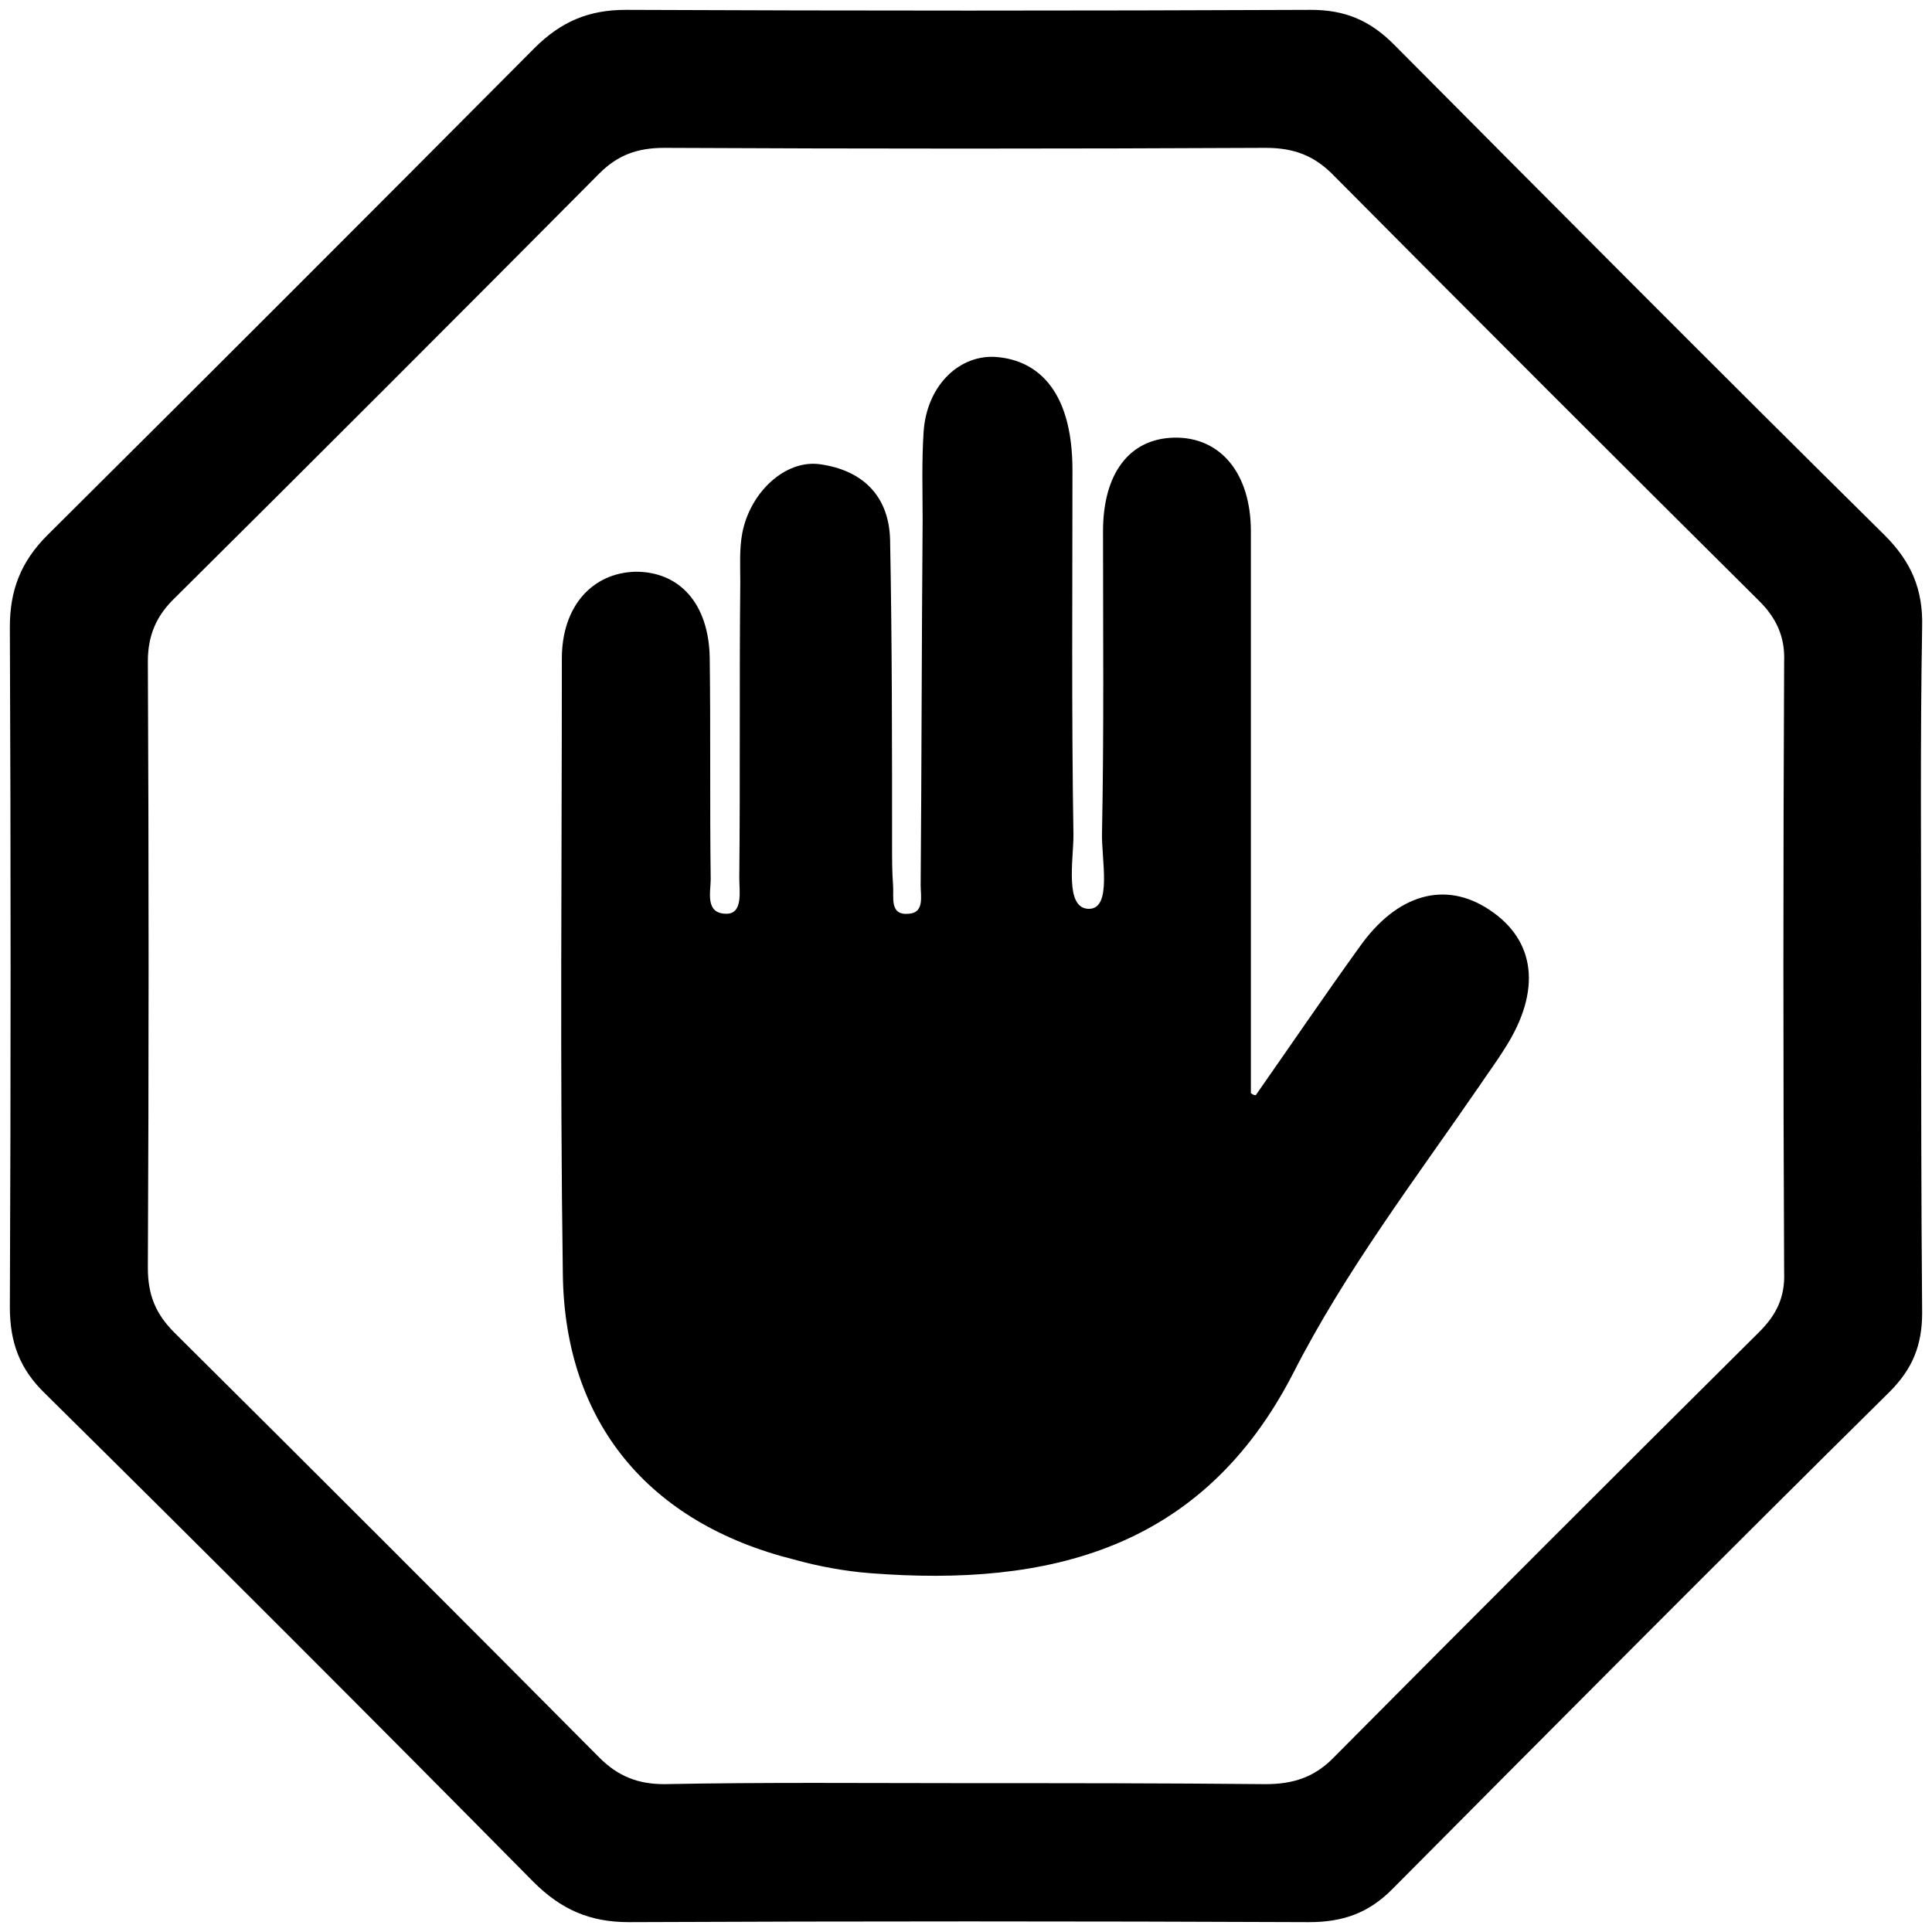 <svg xmlns="http://www.w3.org/2000/svg" xml:space="preserve" viewBox="0 0 196 196">
	<path d="M194.9 98.1c0-11.5-.1-23 .1-34.5.1-3.8-1.1-6.6-3.8-9.3-16.7-16.5-33.3-33.2-49.8-49.8C139 2.1 136.5 1 133 1c-23.2.1-46.3.1-69.5 0-3.8 0-6.6 1.2-9.3 3.9-16.4 16.5-32.9 33-49.4 49.4C2.1 57 1 59.9 1 63.6c.1 23 .1 46 0 69 0 3.6 1 6.3 3.6 8.8 16.6 16.4 33.1 32.9 49.5 49.5 2.8 2.8 5.7 4.1 9.7 4.1 23-.1 46-.1 69 0 3.4 0 6-.9 8.4-3.3 16.8-16.9 33.6-33.8 50.5-50.5 2.3-2.3 3.3-4.7 3.3-8-.1-11.7-.1-23.4-.1-35.1zm-16.4 37c-14.4 14.3-28.8 28.7-43.1 43.1-2 2.1-4.2 2.8-7 2.8-10.2-.1-20.3-.1-30.5-.1s-20.3-.1-30.5.1c-2.7 0-4.7-.8-6.6-2.7-14.3-14.4-28.7-28.8-43.1-43.1-1.9-1.9-2.7-3.8-2.7-6.6.1-20.5.1-41 0-61.5 0-2.7.9-4.7 2.8-6.5 14.3-14.2 28.7-28.6 43-43 1.9-1.9 3.9-2.6 6.6-2.6 20.3.1 40.7.1 61 0 2.9 0 5 .8 7 2.9 14.3 14.4 28.7 28.8 43.1 43.1 1.7 1.7 2.6 3.6 2.5 6.1-.1 20.7-.1 41.3 0 62 .1 2.5-.8 4.3-2.5 6z" class="st0"/>
	<path d="M127.4 111.1c3.5-5 6.9-10 10.5-15 3.8-5.4 8.7-6.8 13.2-3.8 4.7 3.1 5.3 8.2 1.6 14-.8 1.3-1.7 2.5-2.5 3.7-6.6 9.6-13.7 18.9-19 29.3-9.2 17.9-24.8 21.7-42.9 20.3-2.6-.2-5.3-.7-7.8-1.4-14.7-3.7-23.2-13.9-23.4-28.9-.3-20.8-.1-41.6-.1-62.5 0-5.3 3.1-8.7 7.5-8.8 4.5 0 7.4 3.3 7.5 8.7.1 7.5 0 15 .1 22.5 0 1.3-.6 3.5 1.6 3.5 1.7 0 1.3-2.3 1.3-3.6.1-10 0-20 .1-30 0-1.7-.1-3.4.2-5 .8-4.2 4.4-7.5 7.9-7 4.3.6 7 3.2 7.1 7.7.2 10.3.2 20.7.2 31 0 1.3 0 2.7.1 4 .1 1.2-.4 3.1 1.6 2.9 1.6-.1 1.2-1.8 1.2-2.9.1-12.3.1-24.7.2-37 0-3-.1-6 .1-9 .3-4.5 3.4-7.7 7.1-7.6 4.1.2 8 3 8 11.5 0 12.3-.1 24.7.1 37 0 2.6-.9 7.4 1.5 7.5 2.5.1 1.3-5.1 1.4-7.8.2-10.2.1-20.3.1-30.5 0-5.9 2.7-9.4 7.2-9.5 4.7-.1 7.8 3.6 7.8 9.5v57c.3.2.3.2.5.2z" class="st0"/>
</svg>